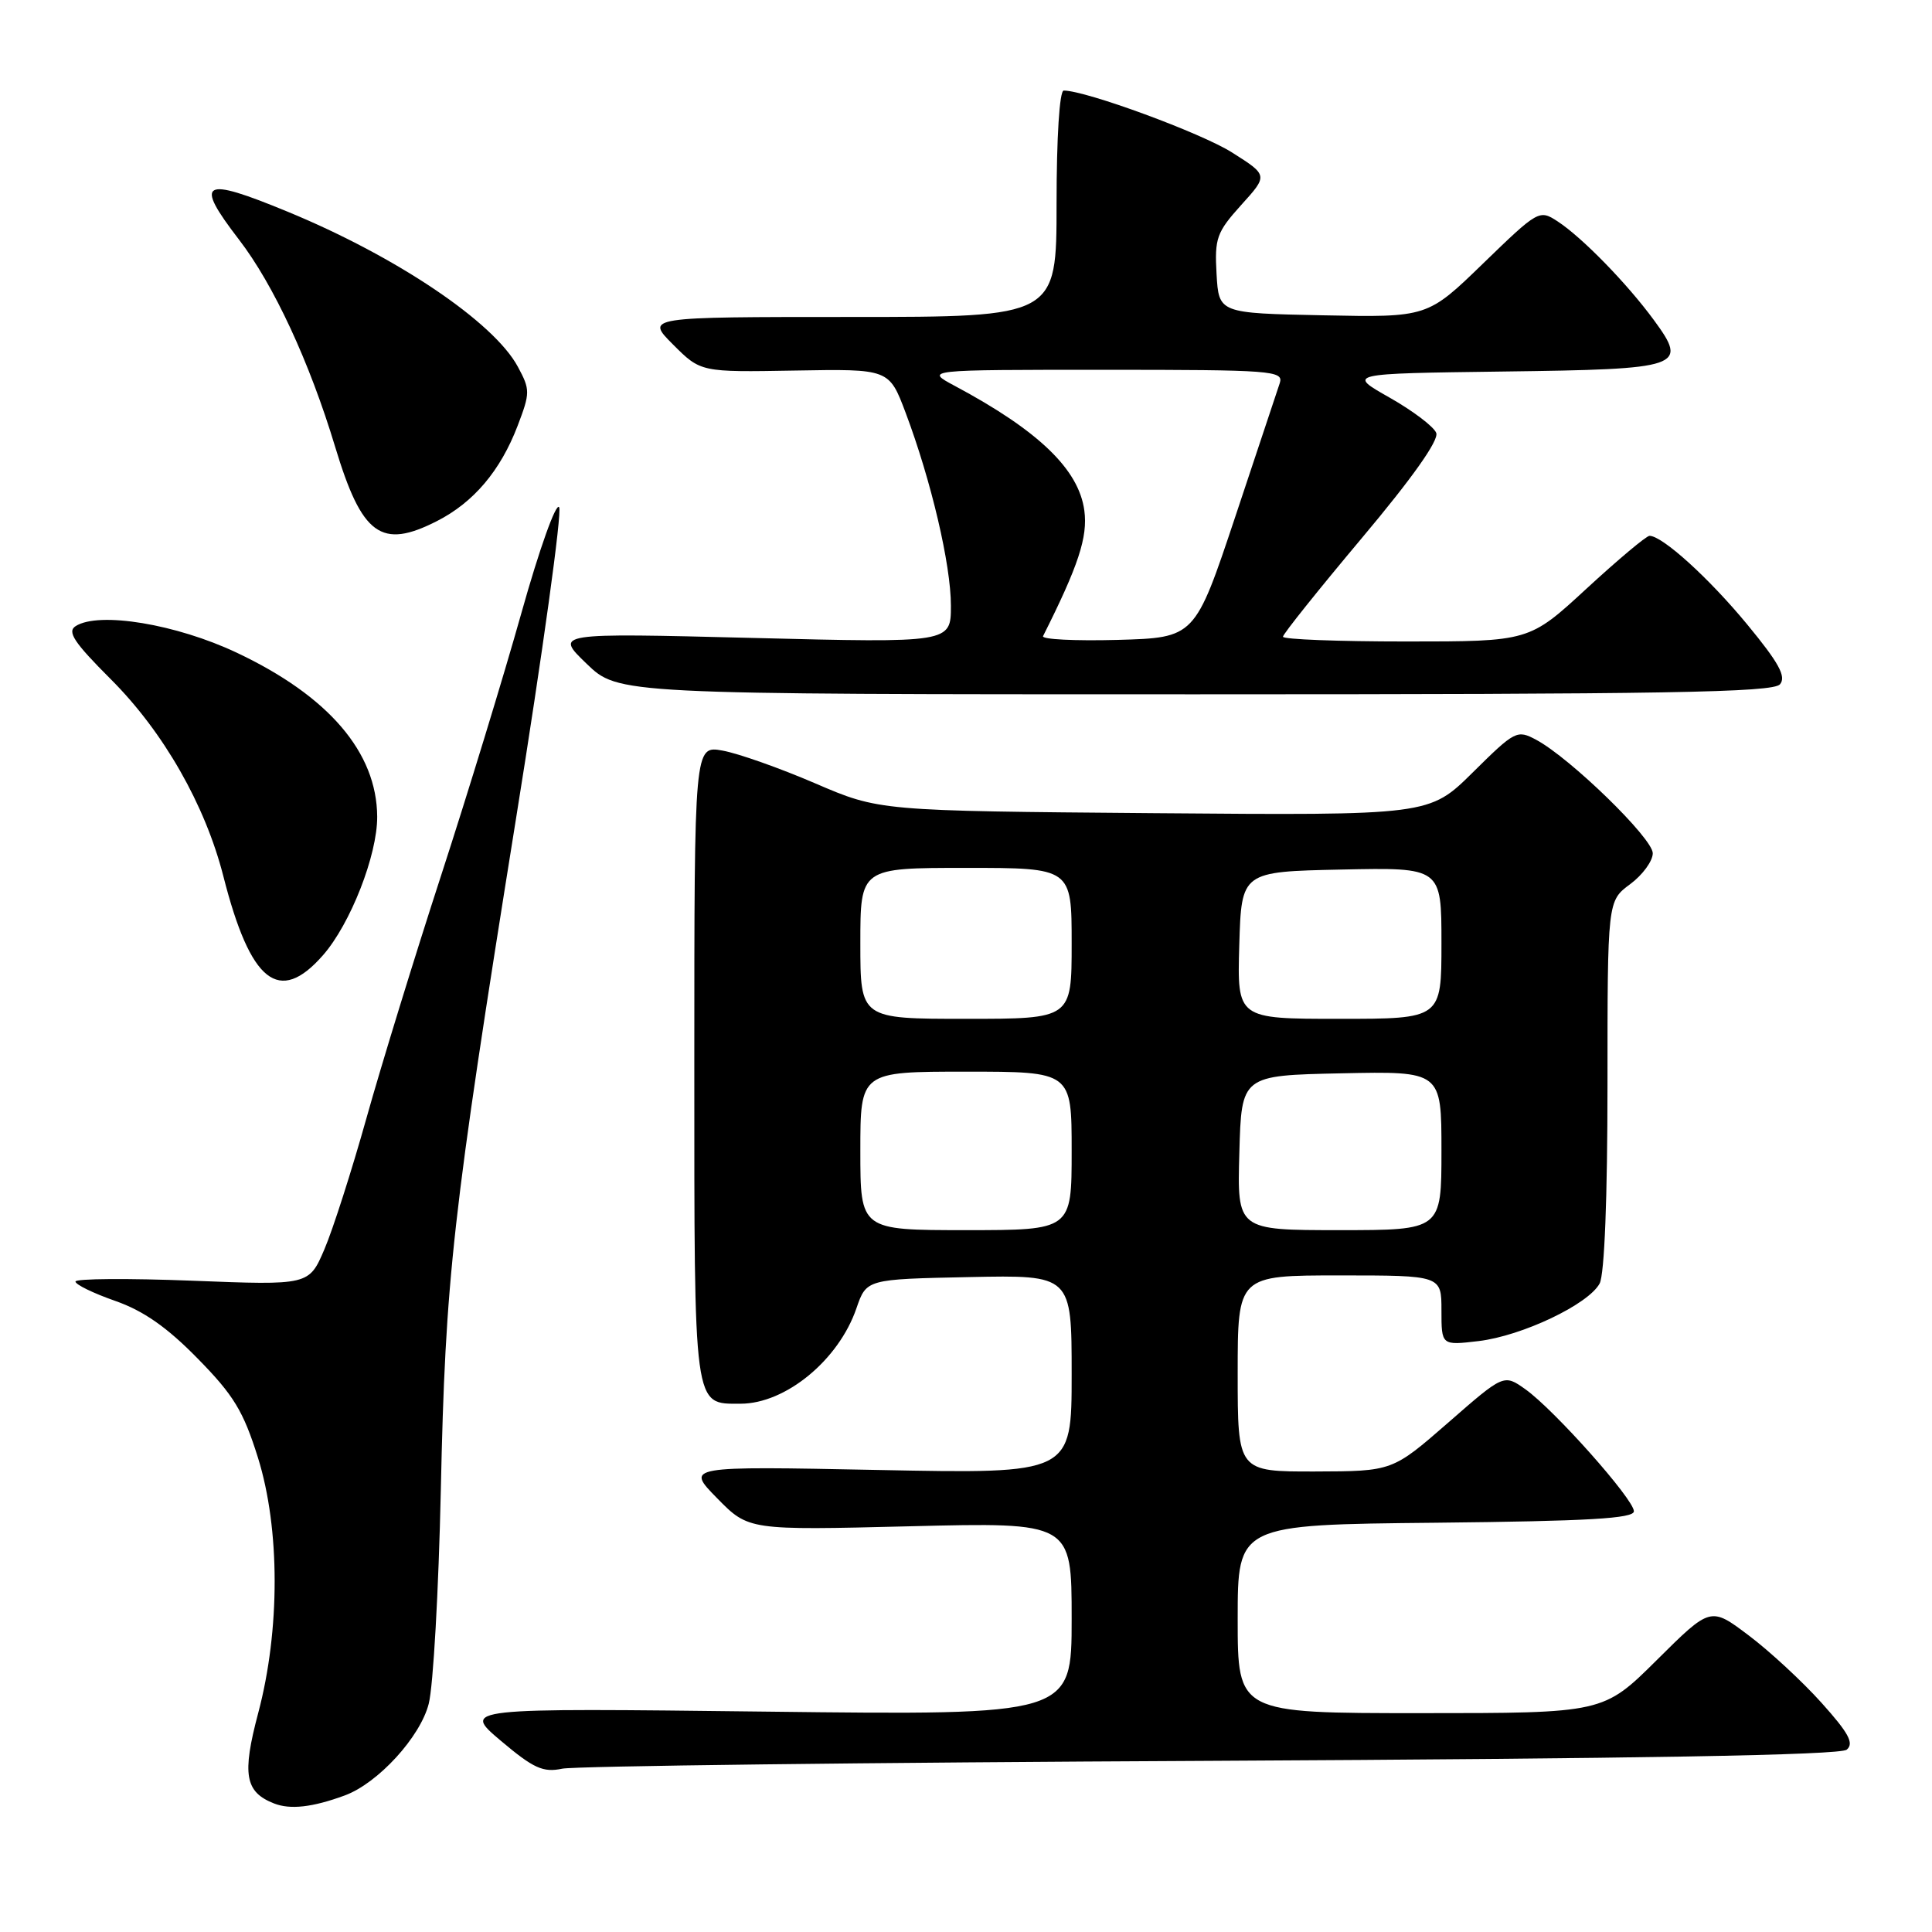 <?xml version="1.0" encoding="UTF-8" standalone="no"?>
<!DOCTYPE svg PUBLIC "-//W3C//DTD SVG 1.1//EN" "http://www.w3.org/Graphics/SVG/1.1/DTD/svg11.dtd" >
<svg xmlns="http://www.w3.org/2000/svg" xmlns:xlink="http://www.w3.org/1999/xlink" version="1.1" viewBox="0 0 256 256">
 <g >
 <path fill="currentColor"
d=" M 45.70 237.90 C 50.09 236.28 55.70 230.15 56.81 225.75 C 57.41 223.41 58.12 210.70 58.41 197.50 C 59.02 169.21 59.90 161.31 68.37 108.50 C 71.91 86.50 74.48 67.92 74.09 67.22 C 73.70 66.50 71.47 72.73 69.09 81.22 C 66.73 89.62 61.94 105.28 58.45 116.00 C 54.96 126.72 50.51 141.19 48.56 148.15 C 46.61 155.11 44.10 162.94 42.98 165.55 C 40.94 170.31 40.94 170.31 25.47 169.70 C 16.96 169.37 10.00 169.42 10.00 169.81 C 10.00 170.21 12.36 171.36 15.25 172.37 C 19.00 173.68 22.13 175.86 26.19 180.01 C 30.97 184.87 32.25 186.99 34.18 193.15 C 37.12 202.55 37.13 216.02 34.21 227.00 C 32.05 235.13 32.46 237.46 36.32 238.97 C 38.47 239.81 41.41 239.48 45.70 237.90 Z  M 160.46 233.32 C 217.11 233.03 243.82 232.57 244.70 231.84 C 245.70 231.00 244.97 229.65 241.37 225.64 C 238.83 222.81 234.49 218.79 231.71 216.70 C 226.66 212.89 226.66 212.89 219.55 219.95 C 212.45 227.00 212.45 227.00 188.23 227.00 C 164.00 227.00 164.00 227.00 164.00 214.52 C 164.00 202.03 164.00 202.03 190.25 201.77 C 210.46 201.56 216.50 201.21 216.50 200.25 C 216.50 198.67 205.96 186.82 202.13 184.09 C 199.27 182.06 199.27 182.06 191.89 188.51 C 184.50 194.95 184.50 194.95 174.25 194.98 C 164.00 195.00 164.00 195.00 164.00 182.00 C 164.00 169.00 164.00 169.00 177.50 169.00 C 191.00 169.00 191.00 169.00 191.00 173.64 C 191.00 178.28 191.00 178.28 195.92 177.70 C 201.70 177.01 210.48 172.83 211.96 170.07 C 212.60 168.88 213.00 158.66 213.00 143.75 C 213.00 119.38 213.00 119.38 216.00 117.16 C 217.65 115.94 219.00 114.09 219.00 113.06 C 219.00 111.08 208.07 100.45 203.56 98.03 C 201.02 96.67 200.75 96.81 195.16 102.34 C 189.39 108.05 189.39 108.05 152.95 107.75 C 116.50 107.45 116.50 107.45 108.00 103.79 C 103.33 101.78 97.81 99.83 95.75 99.46 C 92.00 98.78 92.00 98.78 92.00 140.82 C 92.00 187.10 91.85 186.00 98.12 186.00 C 104.10 186.00 111.13 180.21 113.48 173.36 C 114.81 169.50 114.81 169.50 128.41 169.22 C 142.00 168.94 142.00 168.94 142.00 182.11 C 142.00 195.29 142.00 195.29 116.42 194.78 C 90.85 194.27 90.85 194.27 95.02 198.52 C 99.19 202.77 99.19 202.77 120.59 202.24 C 142.00 201.71 142.00 201.71 142.00 214.49 C 142.00 227.28 142.00 227.28 101.61 226.80 C 61.23 226.32 61.23 226.32 66.36 230.66 C 70.71 234.33 71.96 234.89 74.50 234.36 C 76.15 234.01 114.83 233.54 160.46 233.32 Z  M 42.79 126.58 C 46.43 122.44 50.01 113.29 49.98 108.21 C 49.93 99.69 43.55 92.24 31.38 86.49 C 23.37 82.70 13.12 81.00 10.03 82.96 C 8.86 83.70 9.79 85.11 14.70 90.02 C 21.67 96.99 27.19 106.66 29.60 116.12 C 33.19 130.21 36.98 133.21 42.79 126.58 Z  M 235.86 90.67 C 236.71 89.65 235.71 87.83 231.53 82.76 C 226.46 76.61 220.27 71.00 218.57 71.00 C 218.15 71.00 214.40 74.15 210.22 78.00 C 202.63 85.00 202.63 85.00 186.31 85.00 C 177.34 85.00 170.00 84.72 170.00 84.37 C 170.00 84.02 174.70 78.15 180.44 71.31 C 187.13 63.35 190.68 58.34 190.31 57.37 C 190.00 56.54 187.21 54.43 184.12 52.68 C 178.50 49.50 178.50 49.50 199.14 49.23 C 222.97 48.92 223.73 48.66 219.14 42.40 C 215.58 37.55 209.65 31.47 206.40 29.34 C 203.97 27.75 203.83 27.83 196.54 34.89 C 189.15 42.06 189.15 42.06 175.33 41.78 C 161.50 41.50 161.50 41.50 161.20 36.31 C 160.93 31.57 161.21 30.78 164.46 27.17 C 168.03 23.23 168.03 23.23 163.26 20.21 C 159.20 17.63 143.89 12.00 140.95 12.00 C 140.39 12.00 140.00 18.21 140.00 27.00 C 140.00 42.00 140.00 42.00 112.77 42.00 C 85.53 42.00 85.53 42.00 89.19 45.66 C 92.85 49.32 92.85 49.32 105.33 49.10 C 117.81 48.88 117.81 48.88 120.00 54.69 C 123.39 63.70 126.00 74.82 126.00 80.26 C 126.00 85.19 126.00 85.19 99.75 84.53 C 73.50 83.87 73.50 83.87 77.71 87.93 C 81.92 92.00 81.92 92.00 158.34 92.00 C 220.68 92.00 234.96 91.76 235.86 90.67 Z  M 57.91 69.04 C 62.76 66.57 66.31 62.37 68.58 56.44 C 70.26 52.04 70.26 51.64 68.62 48.60 C 65.44 42.68 52.53 33.99 38.11 28.05 C 26.73 23.35 25.68 23.96 31.66 31.74 C 36.26 37.72 41.01 47.95 44.41 59.21 C 47.96 70.96 50.51 72.82 57.91 69.04 Z  M 114.00 152.50 C 114.00 142.00 114.00 142.00 128.00 142.00 C 142.00 142.00 142.00 142.00 142.00 152.50 C 142.00 163.00 142.00 163.00 128.00 163.00 C 114.00 163.00 114.00 163.00 114.00 152.50 Z  M 164.22 152.75 C 164.50 142.50 164.50 142.50 177.75 142.22 C 191.00 141.94 191.00 141.94 191.00 152.47 C 191.00 163.00 191.00 163.00 177.47 163.00 C 163.93 163.00 163.93 163.00 164.22 152.75 Z  M 114.00 125.00 C 114.00 115.00 114.00 115.00 128.00 115.00 C 142.00 115.00 142.00 115.00 142.00 125.00 C 142.00 135.00 142.00 135.00 128.00 135.00 C 114.00 135.00 114.00 135.00 114.00 125.00 Z  M 164.21 125.25 C 164.50 115.50 164.50 115.50 177.75 115.22 C 191.00 114.94 191.00 114.94 191.00 124.97 C 191.00 135.00 191.00 135.00 177.46 135.00 C 163.93 135.00 163.93 135.00 164.21 125.25 Z  M 138.21 84.29 C 142.90 74.96 144.15 71.16 143.68 67.65 C 142.95 62.20 137.62 57.06 126.51 51.13 C 122.53 49.00 122.53 49.00 146.33 49.00 C 168.55 49.00 170.10 49.12 169.58 50.75 C 169.27 51.71 166.61 59.70 163.67 68.50 C 158.33 84.50 158.33 84.50 148.07 84.79 C 142.43 84.94 137.99 84.72 138.21 84.29 Z "/>
</g>
</svg>